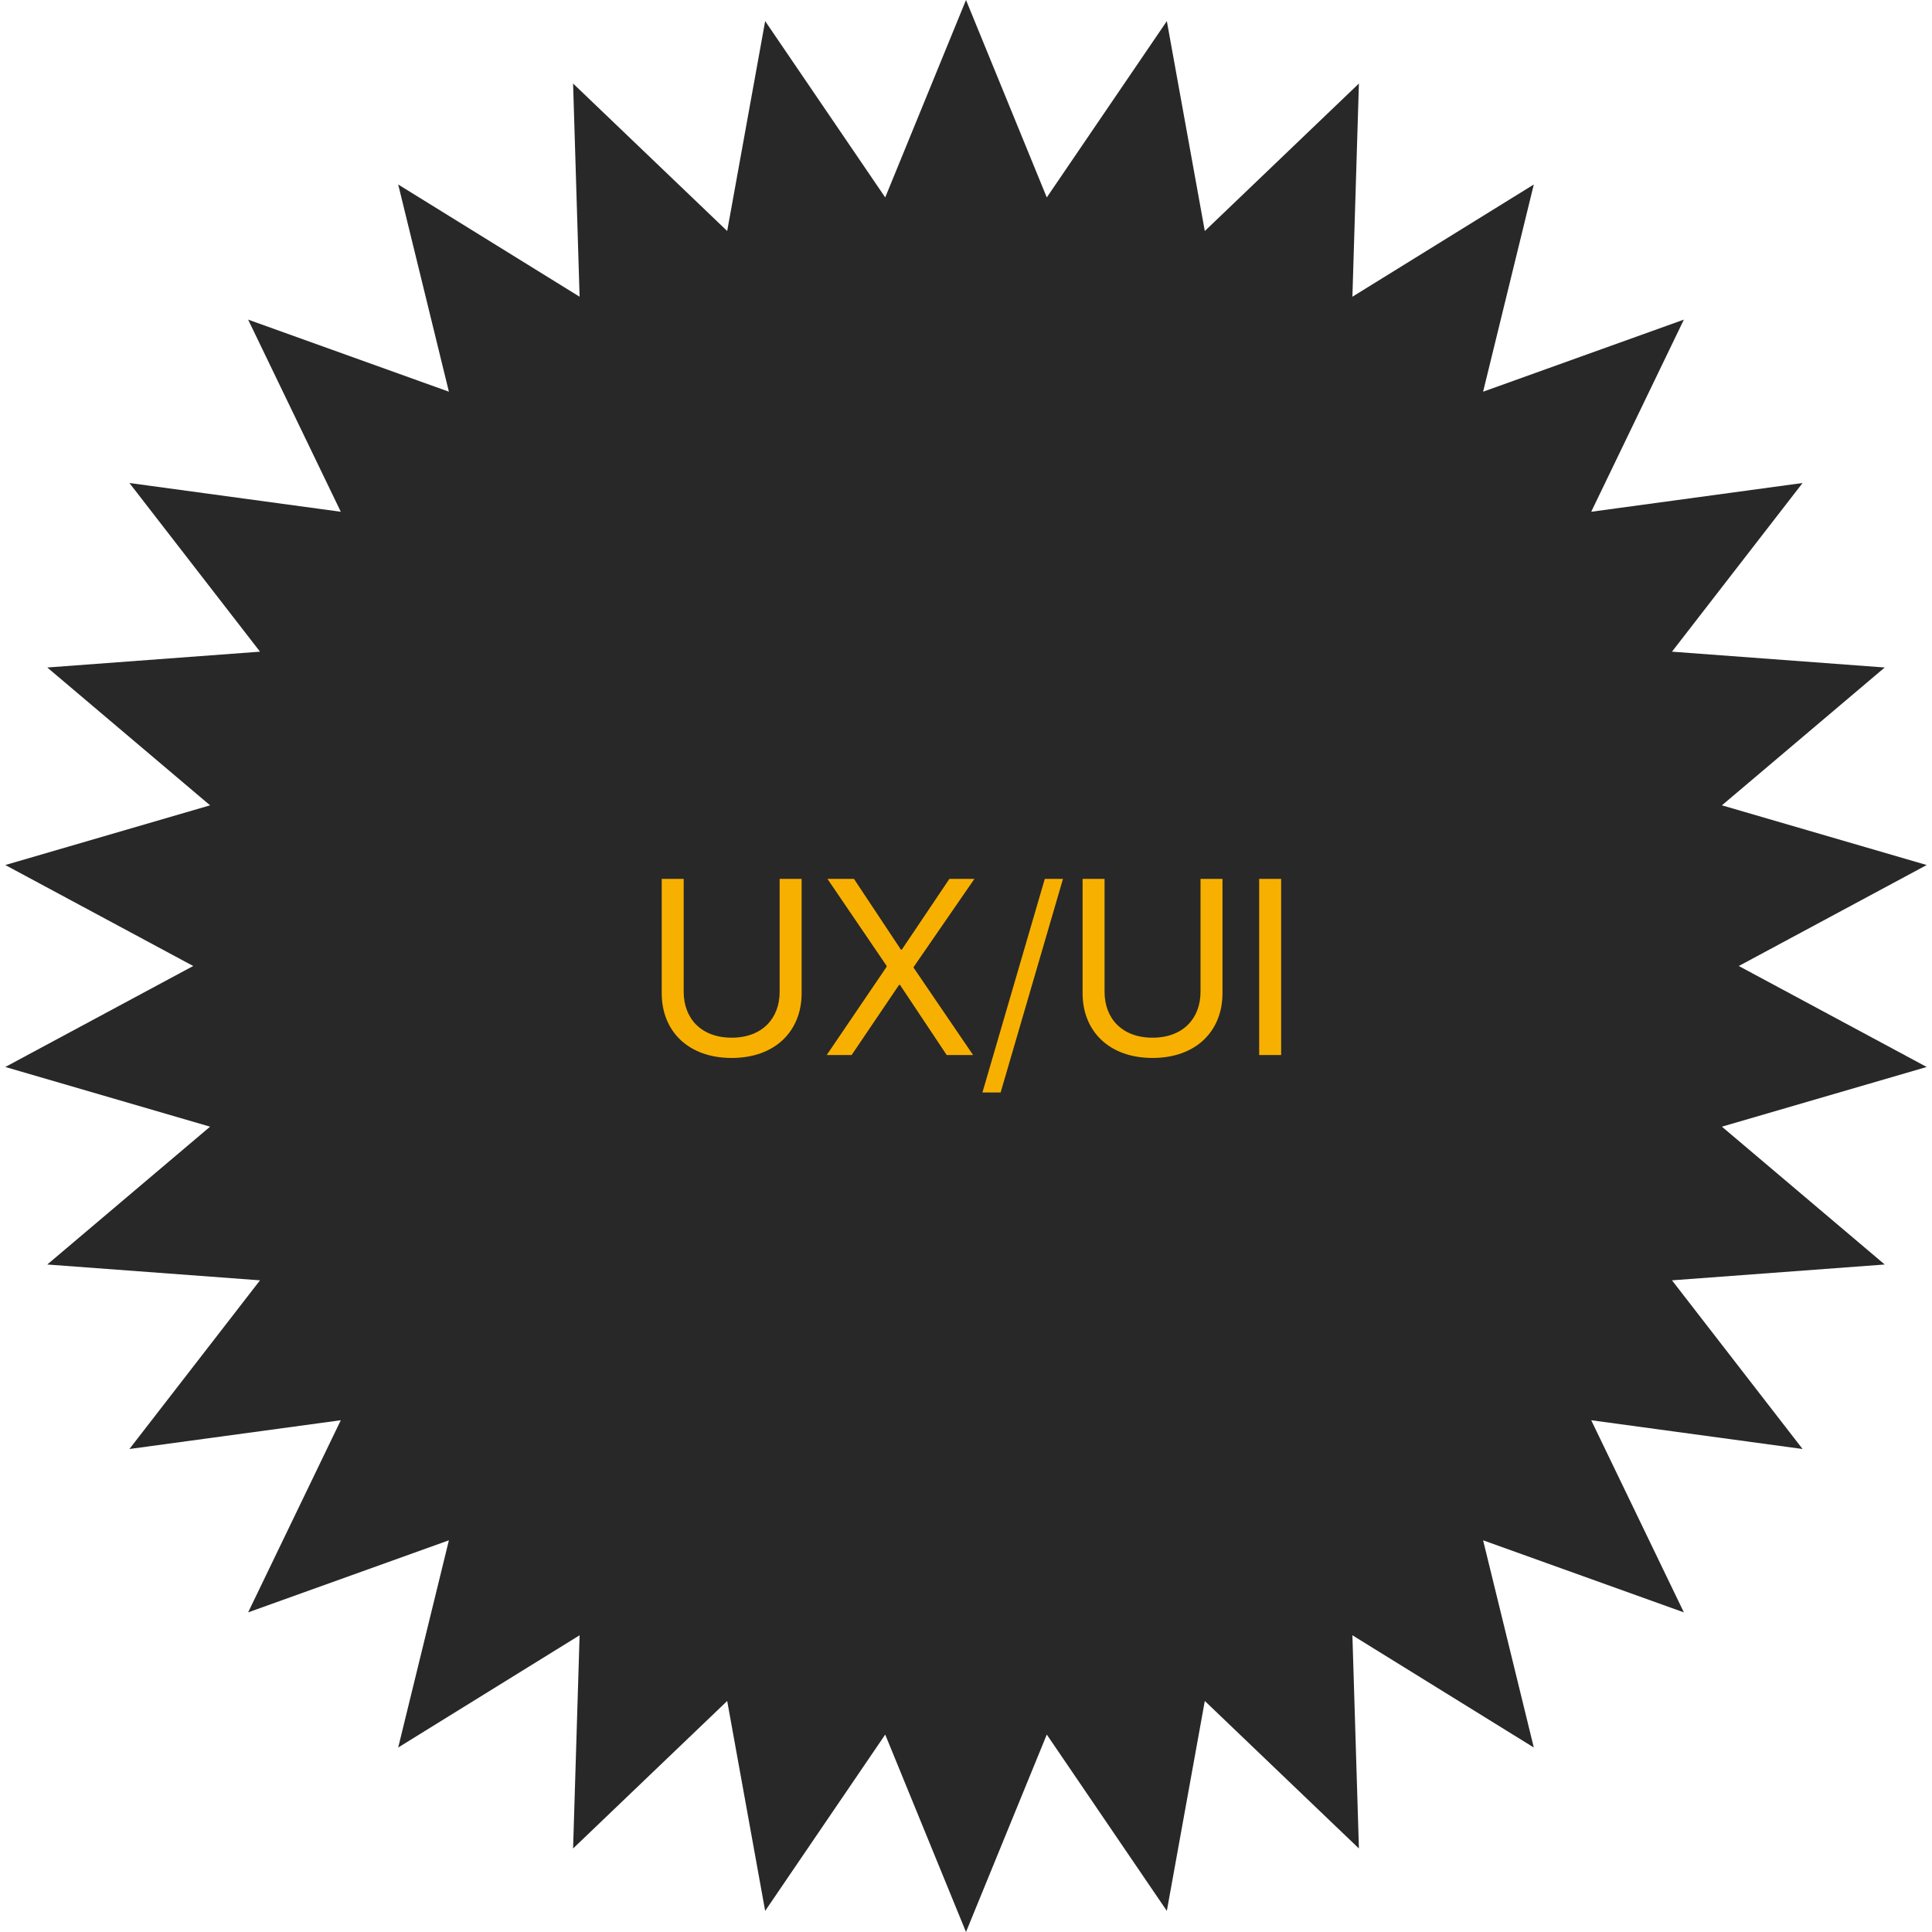 <svg width="170" height="170" viewBox="0 0 170 170" fill="none" xmlns="http://www.w3.org/2000/svg">
<path d="M85 0L92.108 17.372L102.672 1.857L106.013 20.328L119.573 7.349L119 26.11L134.962 16.234L130.501 34.466L148.167 28.124L140.013 45.031L158.612 42.5L147.121 57.342L165.84 58.734L151.514 70.862L169.534 76.115L153 85L169.534 93.885L151.514 99.138L165.84 111.266L147.121 112.658L158.612 127.5L140.013 124.969L148.167 141.876L130.501 135.534L134.962 153.766L119 143.89L119.573 162.651L106.013 149.672L102.672 168.143L92.108 152.627L85 170L77.892 152.627L67.328 168.143L63.987 149.672L50.427 162.651L51 143.89L35.038 153.766L39.499 135.534L21.833 141.876L29.987 124.969L11.388 127.5L22.879 112.658L4.16 111.266L18.486 99.138L0.466 93.885L17 85L0.466 76.115L18.486 70.862L4.16 58.734L22.879 57.342L11.388 42.5L29.987 45.031L21.833 28.124L39.499 34.466L35.038 16.234L51 26.11L50.427 7.349L63.987 20.328L67.328 1.857L77.892 17.372L85 0Z" fill="#282828"/>
<path d="M60.159 77.332H58.226V87.398C58.226 90.707 60.535 93.091 64.381 93.091C68.227 93.091 70.536 90.707 70.536 87.398V77.332H68.603V87.269C68.603 89.611 67.067 91.308 64.381 91.308C61.696 91.308 60.159 89.611 60.159 87.269V77.332ZM72.744 92.834H74.935L79.114 86.657H79.189L83.303 92.834H85.624L80.392 85.153V85.088L85.742 77.332H83.54L79.35 83.563H79.275L75.139 77.332H72.808L78.018 84.992V85.067L72.744 92.834ZM88.046 96.131L93.535 77.332H91.934L86.445 96.131H88.046ZM97.192 77.332H95.259V87.398C95.259 90.707 97.568 93.091 101.414 93.091C105.26 93.091 107.569 90.707 107.569 87.398V77.332H105.636V87.269C105.636 89.611 104.1 91.308 101.414 91.308C98.728 91.308 97.192 89.611 97.192 87.269V77.332ZM112.731 92.834V77.332H110.797V92.834H112.731Z" fill="#F8B000"/>
</svg>
